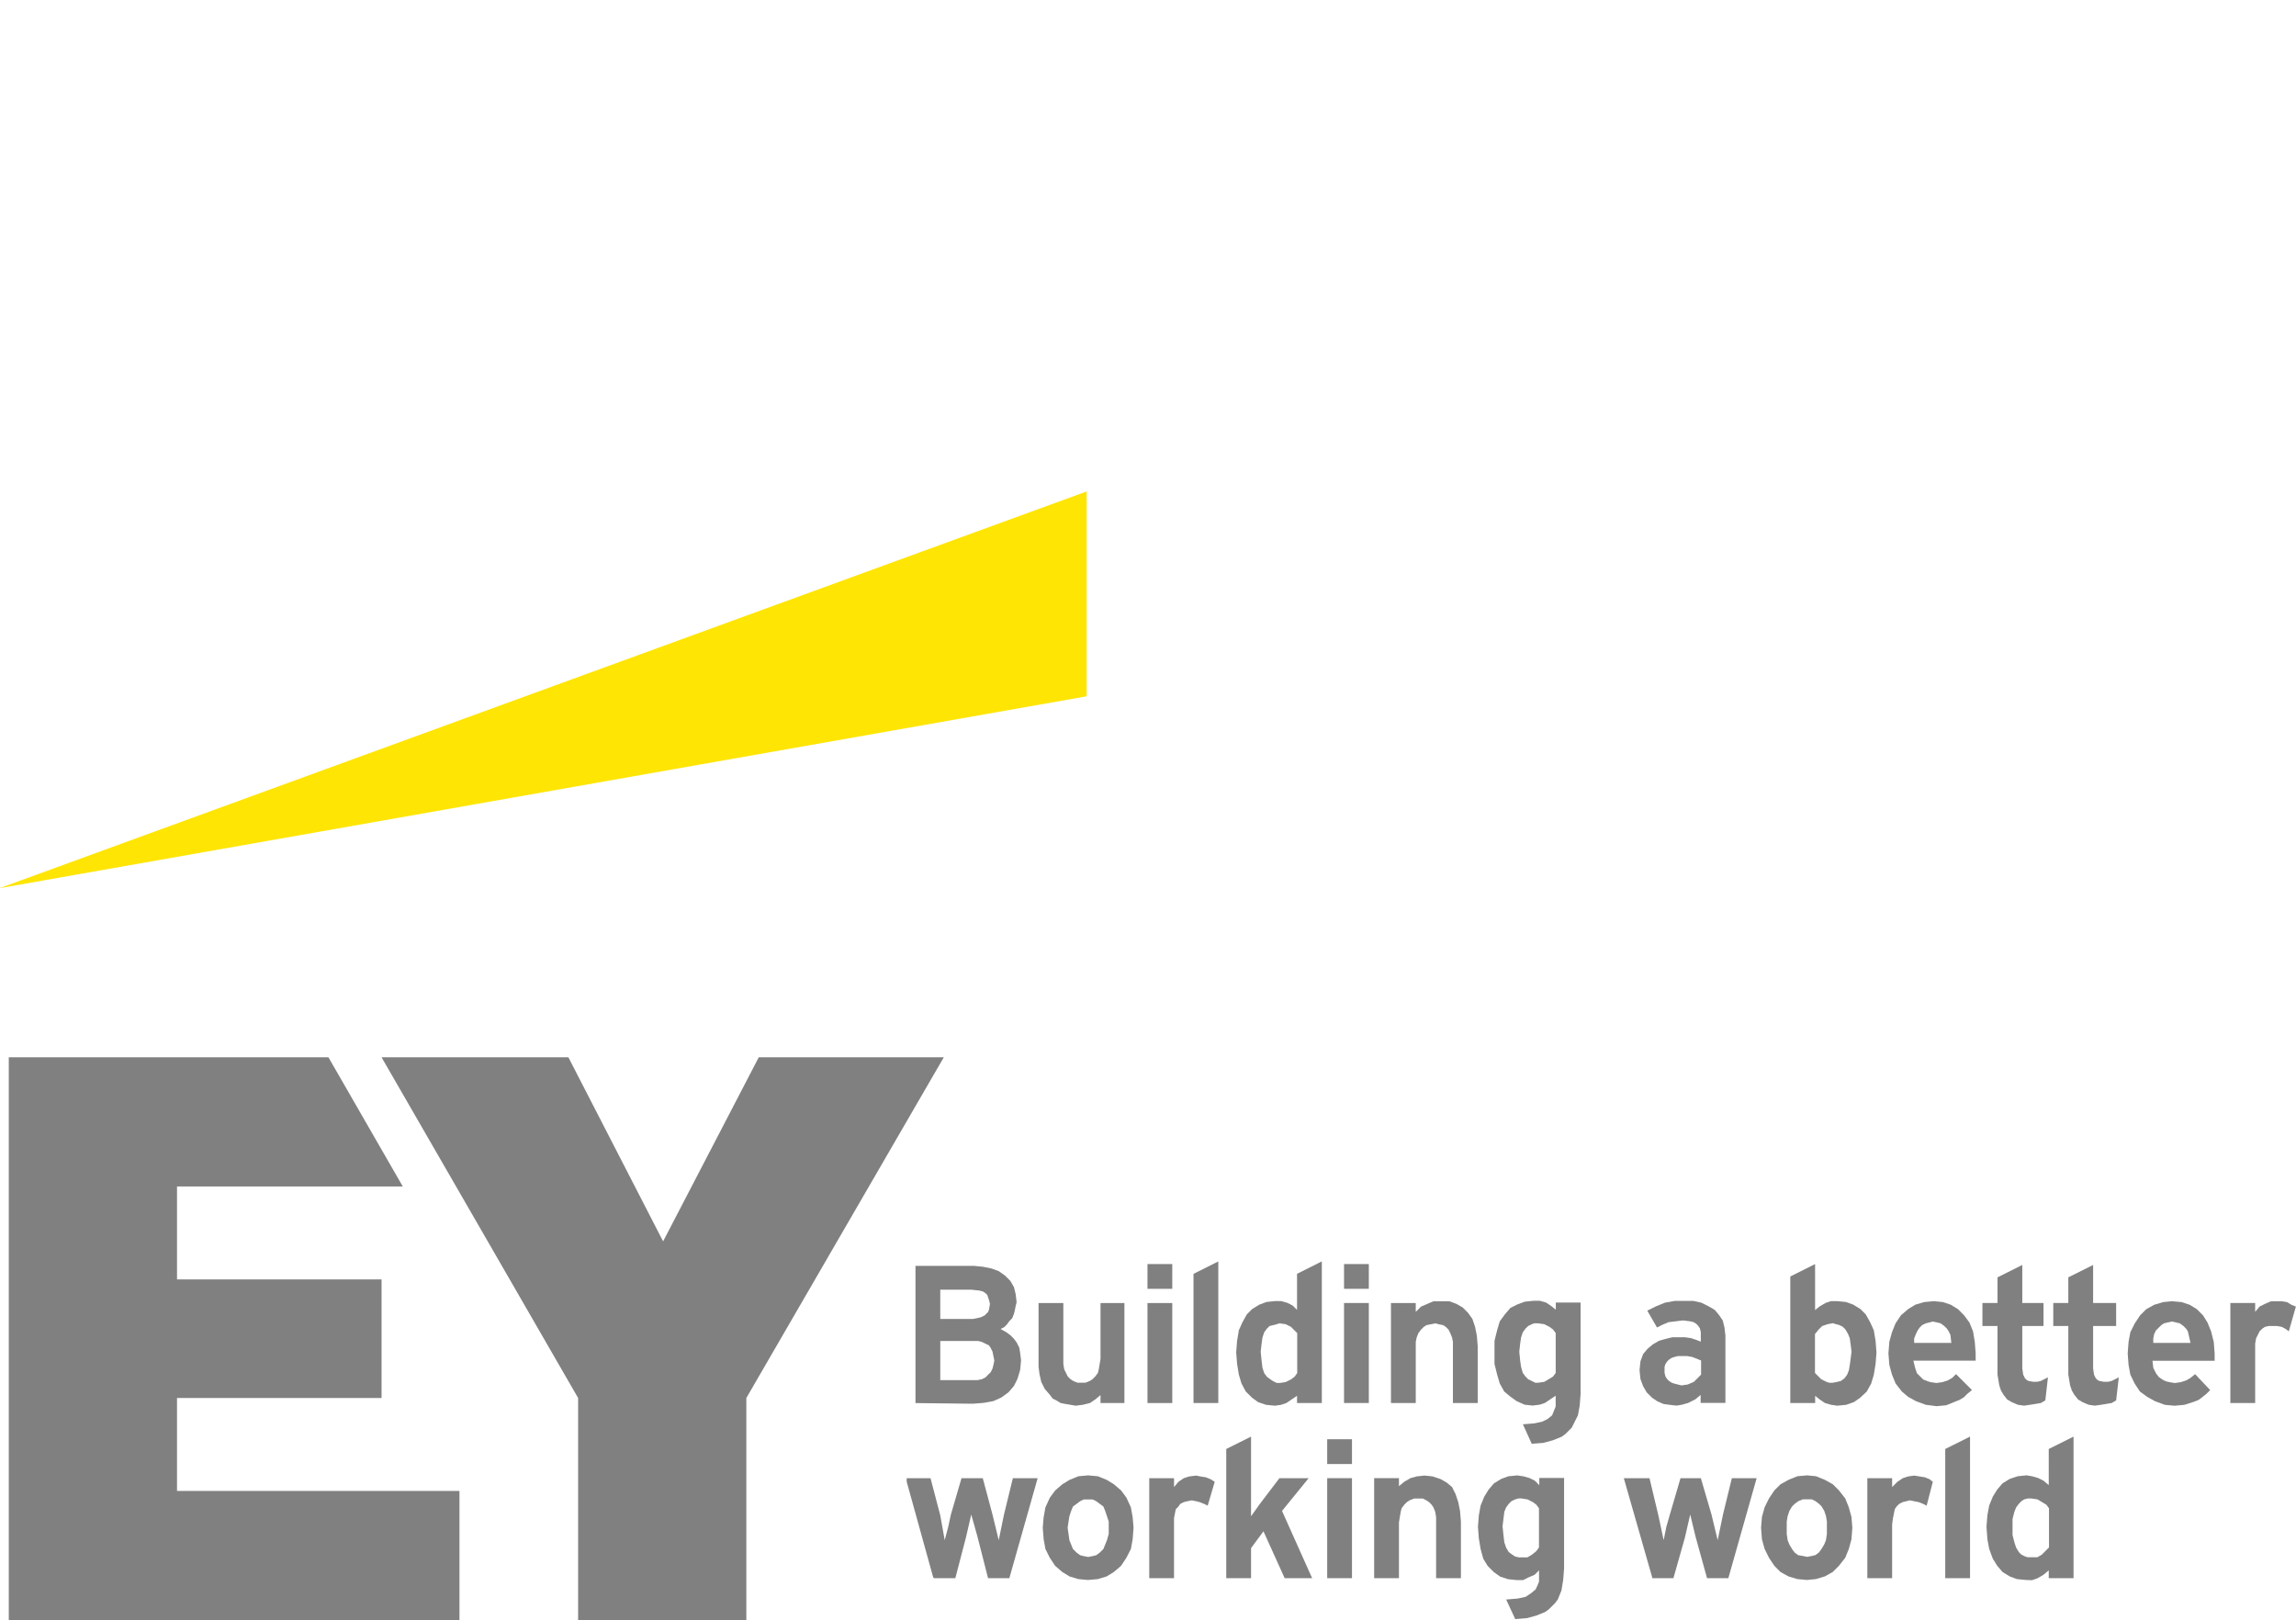 <svg id="Layer_1" data-name="Layer 1" xmlns="http://www.w3.org/2000/svg" viewBox="0 0 638.03 450.26"><defs><style>.cls-1{fill:none;stroke:#fff;stroke-miterlimit:10;stroke-width:0.05px;opacity:0;}.cls-2{fill:gray;}.cls-3{fill:#ffe504;}</style></defs><title>Ernst &amp;amp; Young Logo Vector</title><polygon class="cls-1" points="63.62 186.43 574.38 0.04 574.38 96.28 63.62 186.43"/><path class="cls-2" d="M442.29,573.13h9.1l1.23-.24,1-.25,1-.49.49-.49.49-.49.25-.74.25-1.48-.25-1-.25-.74-.24-.74-.49-.49-.74-.49-1-.25L450.9,565h-8.61Zm0,17h10.33l1.23-.25,1-.5.73-.74.74-.73.49-1,.25-1,.25-1.23-.25-1.23-.25-1.22-.49-1-.49-.74-1-.49-1-.49-1-.25H442.29Zm-6.89,6.38V558.38h16.24l2.46.24,2.46.5,2,.74,1.72,1.22,1.48,1.48,1,1.72.49,2,.25,2.21-.25,1-.24,1.23-.25,1-.49,1.23-.74.73-.74,1-.74.74-1,.49,1.72,1,1,.74,1,1,.74,1,.74,1.47.24,1.48.25,2-.25,2.71-.74,2.46-1,2-1.48,1.72-2,1.47-2.22,1-2.7.49-3,.24Z" transform="translate(-181 -206.6)"/><path class="cls-1" d="M451.39,573.13h-9.1V565h8.61l2.21.24,1,.25.74.49.49.49.24.74.25.74.25,1-.25,1.48-.25.74-.49.49-.49.49-1,.49-1,.25Zm0,17h-9.1V579.28h10.58l1,.25,1,.49,1,.49.49.74.49,1,.25,1.22.25,1.23-.25,1.23-.25,1-.49,1-.74.73-.73.74-1,.5-1.23.25Zm13.29-5.67h0l-.25-2-.24-1.48-.74-1.47-.74-1-1-1-1-.74-1.72-1,1-.49.74-.74.74-1,.74-.73.49-1.23.25-1,.24-1.23.25-1-.25-2.22-.49-2-1-1.72-1.48-1.48-1.72-1.23-2-.74-2.46-.49-2.46-.24H435.4v38.11h16l3-.25,2.7-.48,2.22-1,2-1.47,1.48-1.72,1-2,.74-2.46Z" transform="translate(-181 -206.6)"/><polygon class="cls-2" points="297.46 390.39 295.98 390.14 294.75 389.9 293.52 389.16 292.54 388.67 291.8 387.69 290.32 385.96 289.34 384 288.85 381.78 288.6 379.82 288.6 377.85 288.6 362.11 295.49 362.11 295.49 377.36 295.49 379.08 295.74 380.55 296.23 381.54 296.72 382.52 297.46 383.26 298.2 383.75 299.43 384.25 300.66 384.25 301.64 384.25 302.87 383.75 303.61 383.26 304.35 382.52 305.09 381.54 305.33 380.55 305.58 379.08 305.82 377.6 305.82 362.11 312.46 362.11 312.46 389.9 305.82 389.9 305.82 387.69 304.35 388.91 302.87 389.9 300.9 390.39 298.93 390.64 297.46 390.39"/><polygon class="cls-1" points="298.93 390.63 298.93 390.63 300.9 390.39 302.87 389.9 304.35 388.91 305.82 387.69 305.82 389.9 312.46 389.9 312.46 362.11 305.82 362.11 305.82 377.6 305.58 379.08 305.33 380.55 305.09 381.54 304.35 382.52 303.61 383.26 302.87 383.75 301.64 384.24 300.66 384.24 299.43 384.24 298.2 383.75 297.46 383.26 296.72 382.52 296.23 381.54 295.74 380.55 295.49 379.08 295.49 377.36 295.49 362.11 288.6 362.11 288.6 377.85 288.6 379.82 288.85 381.78 289.34 384 290.32 385.96 291.8 387.69 292.54 388.67 293.52 389.16 294.75 389.9 295.98 390.14 297.46 390.39 298.93 390.63"/><polygon class="cls-2" points="403.75 389.9 403.75 374.65 403.75 372.93 403.51 371.7 403.01 370.47 402.52 369.49 401.78 368.75 401.05 368.26 399.82 368.01 398.83 367.76 397.6 368.01 396.37 368.26 395.63 368.75 394.89 369.49 394.16 370.47 393.67 371.7 393.42 372.93 393.42 374.65 393.42 389.9 386.53 389.9 386.53 362.11 393.42 362.11 393.42 364.57 394.89 363.1 396.62 362.35 398.34 361.62 400.31 361.62 402.77 361.62 404.74 362.35 406.46 363.34 407.94 364.82 409.17 366.54 409.91 368.75 410.4 371.21 410.64 374.16 410.64 389.9 403.75 389.9"/><polygon class="cls-1" points="393.42 374.65 393.42 374.65 393.42 372.93 393.67 371.7 394.16 370.47 394.89 369.49 395.63 368.75 396.37 368.26 397.6 368.01 398.83 367.76 399.82 368.01 401.05 368.26 401.78 368.75 402.52 369.49 403.01 370.47 403.51 371.7 403.75 372.93 403.75 374.65 403.75 389.9 410.64 389.9 410.64 374.16 410.4 371.21 409.91 368.75 409.17 366.54 407.94 364.82 406.46 363.34 404.74 362.35 402.77 361.62 400.31 361.62 398.34 361.62 396.62 362.35 394.89 363.1 393.42 364.57 393.42 362.11 386.53 362.11 386.53 389.9 393.42 389.9 393.42 374.65"/><rect class="cls-2" x="318.87" y="362.11" width="6.89" height="27.79"/><rect class="cls-1" x="318.87" y="362.1" width="6.89" height="27.79"/><polygon class="cls-2" points="331.66 389.9 331.66 354 338.55 350.55 338.55 389.9 331.66 389.9"/><polygon class="cls-1" points="331.66 389.9 338.55 389.9 338.55 350.55 331.66 354 331.66 389.9"/><path class="cls-2" d="M535.79,574.6l-1,.25-1,.25-.74.73-.74,1-.49,1.47-.24,1.73-.25,2.21.25,2.46.24,2,.49,1.49.74,1,1,.75.73.48,1,.49h1l1.48-.24,1.48-.73,1-.75.74-1V577.06l-.74-.73-1-1-1.48-.74-1.72-.24ZM532.84,597l-2.22-.75L528.9,595l-1.72-1.72L526,591.08l-.74-2.46-.49-3-.25-3.2.25-3.19.49-2.95,1-2.22,1.23-2.21,1.48-1.48,2-1.22,2-.74,2.46-.25H537l1.72.49,1.48.74,1.23,1.23V560.59l6.89-3.45v39.35h-6.89v-2l-1.48,1-1.47,1L537,597l-1.72.24Z" transform="translate(-181 -206.6)"/><path class="cls-1" d="M536.77,590.83h-1l-1-.49-.73-.48-1-.75-.74-1-.49-1.48-.24-2-.25-2.46.25-2.21.24-1.73.49-1.47.74-1,.74-.73,1-.25,1-.25.74-.24,1.72.24,1.48.74,1,1,.74.73v11.07l-.74,1-1,.75-1.48.73Zm4.68-20.16h0l-1.23-1.23-1.48-.74-1.72-.49H535.3l-2.46.25-2,.73-2,1.23-1.48,1.48-1.23,2.21-1,2.22-.49,2.95-.25,3.19.25,3.2.49,3,.74,2.46,1.23,2.22L528.9,595l1.72,1.22,2.22.75,2.46.24L537,597l1.48-.5,1.47-1,1.48-1v2h6.89V557.14l-6.89,3.45Z" transform="translate(-181 -206.6)"/><path class="cls-2" d="M688.84,574.6l-1.48.5-1,1-1,1.23v10.82l.74.74,1,1,1.48.73.74.24h1l1.23-.24,1-.25,1-.73.74-1,.49-1.23.25-1.47.24-1.73.25-2-.25-2-.24-1.72-.5-1.23-.73-1.23-.74-.74-1-.49-1-.25-.74-.24Zm1,22.39-1.72-.5-1.48-1-1.23-1v2H678.5V561.33l6.89-3.45v12.79l1.23-1,1.72-1,1.48-.49h1.72l2.46.25,2,.73,2,1.23,1.47,1.48,1.24,2.21,1,2.22.49,2.95.25,3.19-.25,3.2-.49,3-.74,2.46-1.23,2.22L697.94,595l-1.72,1.22L694,597l-2.46.24Z" transform="translate(-181 -206.6)"/><path class="cls-1" d="M690.31,574.36h0l.74.24,1,.25,1,.49.74.74.73,1.23.5,1.23.24,1.72.25,2-.25,2-.24,1.73-.25,1.47-.49,1.23-.74,1-1,.73-1,.25-1.23.24h-1l-.74-.24-1.48-.73-1-1-.74-.73V577.31l1-1.23,1-1,1.48-.5Zm1.23-6.15h-1.72l-1.48.49-1.72,1-1.23,1V557.88l-6.89,3.45v35.16h6.89v-2l1.23,1,1.48,1,1.72.5,1.72.24L694,597l2.22-.75,1.72-1.22,1.72-1.72,1.23-2.22.74-2.46.49-3,.25-3.2-.25-3.19-.49-3-1-2.21-1.23-2.21-1.48-1.48-2-1.23-2-.73Z" transform="translate(-181 -206.6)"/><path class="cls-2" d="M606.65,574.6l-1,.5-.74.73-.74,1-.49,1.47-.25,1.73-.24,2.21.24,2.45.25,1.73.49,1.72.74,1,.74.75,1,.48,1,.49h.74l1.72-.24,1.23-.73,1.23-.75.74-1V577.06l-.74-1-1-.74-1.47-.74-1.72-.24h-1Zm-2.46,27.79h.25l2.95-.24,2.22-.49,1.47-.74,1.23-1,.49-1.23.5-1.23v-3l-1.48,1-1.48,1-1.47.5-2,.24-2.21-.24-2.22-1-1.72-1.23L599,593.3l-1.23-2.22-.73-2.46-.74-3v-6.39l.74-3,.73-2.45,1.48-2,1.48-1.72,2-1,2-.73,2.45-.25h1.73l1.72.49,1.48,1,1.23,1v-2h6.89V594l-.25,3.2-.49,2.71-1.23,2.45-.5,1-1,1-.74.74-1,.74-2.46,1-2.71.74-3.2.24Z" transform="translate(-181 -206.6)"/><path class="cls-1" d="M613.3,577.06v11.07l-.74,1-1.23.74-1.23.73-1.72.25h-.74l-1-.49-1-.49-.74-.74-.74-1-.49-1.72-.24-1.73-.25-2.45.25-2.21.24-1.73.49-1.47.74-1,.74-.74,1-.49.74-.24h1l1.72.24,1.47.74,1,.74Zm0-6.39h0l-1.23-1-1.48-1-1.72-.49h-1.73l-2.45.25-2,.73-2,1-1.48,1.72-1.48,2-.73,2.45-.74,2.95v6.4l.74,3,.73,2.46L599,593.3l1.73,1.47,1.72,1.23,2.22,1,2.21.25,2-.25,1.47-.49,1.48-1,1.48-1v3l-.5,1.23-.49,1.23-1.23,1-1.47.74-2.22.49-2.95.24h-.25l2.46,5.41,3.2-.24,2.71-.74,2.46-1,1-.74.74-.74,1-1,.5-1,1.23-2.45.49-2.71.25-3.2V568.7H613.3Z" transform="translate(-181 -206.6)"/><path class="cls-2" d="M646.27,583.7l-.74.25-.74.49-.49.49-.49.74-.25.74v1.72l.25,1,.49.74.49.49.74.49.74.25,1,.25,1,.25,1.72-.25,1.72-.74,1-1,1-1v-3.94l-1.23-.49-1.23-.49-1.48-.25h-2.46ZM645,597l-1.72-.24-1.73-.74-1.47-1-1.48-1.48-1-1.72-.74-2-.25-2.46.25-2.46.74-2,1.23-1.47,1.47-1.23,1.72-1,1.73-.49,2-.49h3.45l1.72.25,1.48.49,1.23.49v-2.7l-.25-1-.49-.74-.49-.49-.74-.49-1-.24-2-.25-2,.25-2,.24-1.72.74-1.48.74-2.7-4.68,2.46-1.22,2.46-1,2.7-.49h5.17l2.22.49,2,1,1.73,1,1.23,1.47,1,1.48.49,2,.25,2.21v18.69h-6.89v-2.22l-1.48,1.24-2,1-1.73.49-1.47.25Z" transform="translate(-181 -206.6)"/><path class="cls-1" d="M643.56,587.39h0v-1l.25-.73.49-.74.49-.49.74-.49.74-.25,1-.25h2.46l1.48.25,1.23.49,1.23.49v3.94l-1,1-1,1-1.72.75-1.72.25-1-.25-1-.25-.74-.25-.74-.49-.49-.49-.49-.74-.25-1Zm-2-11.8h0l1.48-.74,1.72-.74,2-.25,2-.24,2,.24,1,.25.74.49.49.49.49.74.25,1v2.7l-1.23-.49-1.48-.49-1.72-.25h-3.45l-2,.49-1.73.49-1.72,1-1.47,1.23L637.66,583l-.74,2-.25,2.46.25,2.46.74,2,1,1.72,1.48,1.48,1.47,1,1.73.74L645,597l2,.25,1.47-.25,1.72-.49,2-1,1.48-1.24v2.22h6.89V577.8l-.25-2.21-.49-2-1-1.48-1.23-1.47-1.73-1-2-1-2.22-.49h-5.17l-2.7.49-2.46,1-2.46,1.22Z" transform="translate(-181 -206.6)"/><path class="cls-2" d="M717.13,574.11l-1,.25-1,.49-.74.74-.49.73-.49,1-.49,1.23v1.23h10.33l-.25-2.22-.49-1-.49-.74-.74-.74-1-.73-1-.25-1.23-.25Zm-1,22.87-2.71-1-2.21-1.23-1.73-1.47-1.72-2.22-1-2.46-.74-2.7-.25-3.2.25-3.2.74-2.7,1-2.46,1.48-2.22,2-1.72,2-1.23,2.46-.73,2.71-.25,2.46.25,2.21.73,2,1.23,1.72,1.72,1.48,2,1,2.46.49,2.95.24,3.2v2H712.7l.49,2,.5,1.48,1,1,.74.74,1.23.49.74.24,1.72.25,1.72-.25,1.48-.49,1.23-.73,1-1,4.43,4.43-1.23,1-1,1-1.23.74-1.23.49-2.46,1-2.7.25Z" transform="translate(-181 -206.6)"/><path class="cls-1" d="M713,579.77h0v-1.23l.49-1.23.49-1,.49-.73.74-.74,1-.49,1-.25,1-.25,1.23.25,1,.25,1,.73.74.74.49.74.49,1,.25,2.22Zm11.56,8.6h0l-1,1-1.23.73-1.48.49-1.72.25-1.72-.25-.74-.24-1.23-.49-.74-.74-1-1-.5-1.48-.49-2h17.22v-2l-.24-3.2-.49-2.95-1-2.46-1.47-2L725,570.42l-2-1.23-2.21-.73-2.46-.25-2.71.25-2.46.73-2,1.23-2,1.72-1.48,2.22-1,2.45-.74,2.71-.25,3.2.25,3.2.74,2.7,1,2.46,1.72,2.22,1.73,1.47,2.21,1.23,2.71,1,3,.25,2.7-.25,2.46-1,1.23-.49,1.24-.74,1-1,1.23-1Z" transform="translate(-181 -206.6)"/><path class="cls-2" d="M783.32,574.11l-1,.25-.73.49-.74.74-.74.73-.49,1-.25,1.23v1.23h10.34l-.5-2.22-.24-1-.49-.74-.74-.74-1-.73-1-.25-1.23-.25ZM782.58,597l-2.71-1-2.21-1.23-2-1.47-1.47-2.22L773,588.62l-.5-2.7-.24-3.2.24-3.2.5-2.71,1.23-2.45,1.47-2.22,1.72-1.72,2.22-1.23,2.46-.74,2.46-.24,2.7.24,2.22.74,2,1.23,1.72,1.72,1.24,2,1,2.46.74,2.95.24,3.2v2H779.14l.24,2,.74,1.47.74,1,1,.74,1,.49,1,.24,1.48.25,1.72-.25,1.48-.49,1.23-.73,1.22-1,4.19,4.43-1,1-1.23,1-1,.74-1.23.49L788,597l-2.7.25Z" transform="translate(-181 -206.6)"/><path class="cls-1" d="M779.38,579.77h0v-1.23l.25-1.23.49-1,.74-.74.74-.73.73-.49,1-.25,1.23-.25,1.23.25,1,.25,1,.73.74.74.49.74.24,1,.5,2.22Zm11.56,8.6h0l-1.22,1-1.23.73-1.48.49-1.72.25-1.48-.25-1-.24-1-.49-1-.74-.74-1-.74-1.47-.24-2h17.22v-2l-.24-3.2-.74-2.95-1-2.46-1.24-2-1.72-1.72-2-1.23-2.22-.74-2.7-.24-2.46.24-2.46.74-2.22,1.23-1.72,1.72-1.47,2.22L773,576.81l-.5,2.71-.24,3.2.24,3.2.5,2.7,1.23,2.46,1.47,2.22,2,1.47,2.21,1.23,2.71,1,2.71.25L788,597l2.72-1,1.23-.49,1-.74,1.23-1,1-1Z" transform="translate(-181 -206.6)"/><polygon class="cls-2" points="580.42 390.38 578.7 389.65 577.47 388.91 576.48 387.68 575.75 386.45 575.25 384.97 575.01 383.5 574.76 382.02 574.76 368.5 570.58 368.5 570.58 362.1 574.76 362.1 574.76 354.97 581.65 351.53 581.65 362.1 588.05 362.1 588.05 368.5 581.65 368.5 581.65 380.3 581.9 382.02 582.39 383.01 582.88 383.5 583.37 383.75 584.6 383.99 585.84 383.99 586.82 383.75 588.79 382.76 588.05 389.16 586.82 389.89 585.34 390.14 583.87 390.38 582.14 390.63 580.42 390.38"/><polygon class="cls-1" points="581.65 368.5 588.05 368.5 588.05 362.1 581.65 362.1 581.65 351.53 574.76 354.97 574.76 362.1 570.58 362.1 570.58 368.5 574.76 368.5 574.76 382.02 575.01 383.5 575.25 384.97 575.75 386.45 576.48 387.68 577.47 388.91 578.7 389.64 580.42 390.38 582.14 390.63 583.87 390.38 585.34 390.14 586.82 389.89 588.05 389.16 588.79 382.76 586.82 383.75 585.84 383.99 584.61 383.99 583.37 383.75 582.88 383.5 582.39 383.01 581.9 382.02 581.65 380.3 581.65 368.5"/><polygon class="cls-2" points="560.74 390.38 559.02 389.64 557.78 388.91 556.8 387.68 556.06 386.45 555.57 384.97 555.33 383.5 555.08 382.02 555.08 368.5 550.89 368.5 550.89 362.1 555.08 362.1 555.08 354.97 561.97 351.53 561.97 362.1 567.87 362.1 567.87 368.5 561.97 368.5 561.97 380.3 562.22 382.02 562.71 383.01 563.2 383.5 563.69 383.75 564.92 383.99 566.15 383.99 567.14 383.75 569.1 382.76 568.37 389.16 567.14 389.89 565.66 390.14 564.18 390.38 562.46 390.63 560.74 390.38"/><polygon class="cls-1" points="569.1 382.76 569.1 382.76 567.14 383.75 566.15 383.99 564.92 383.99 563.69 383.75 563.2 383.5 562.71 383.01 562.22 382.02 561.97 380.3 561.97 368.5 567.87 368.5 567.87 362.1 561.97 362.1 561.97 351.53 555.08 354.97 555.08 362.1 550.89 362.1 550.89 368.5 555.08 368.5 555.08 382.02 555.33 383.5 555.57 384.97 556.06 386.45 556.8 387.68 557.78 388.91 559.02 389.64 560.74 390.38 562.46 390.63 564.18 390.38 565.66 390.14 567.14 389.89 568.37 389.16 569.1 382.76"/><polygon class="cls-2" points="619.79 389.89 619.79 362.1 626.68 362.1 626.68 364.56 627.91 363.09 629.39 362.35 631.11 361.61 632.83 361.61 634.06 361.61 635.54 361.85 636.77 362.6 638 363.09 636.03 369.97 635.04 369.24 634.06 368.74 632.83 368.5 631.6 368.5 630.37 368.5 629.39 368.74 628.65 369.24 627.91 369.97 627.42 370.96 626.93 371.94 626.68 373.42 626.68 374.89 626.68 389.89 619.79 389.89"/><polygon class="cls-1" points="638 363.09 638 363.09 636.77 362.6 635.54 361.85 634.06 361.61 632.83 361.61 631.11 361.61 629.39 362.35 627.91 363.09 626.68 364.56 626.68 362.1 619.79 362.1 619.79 389.89 626.68 389.89 626.68 374.89 626.68 373.42 626.93 371.94 627.42 370.96 627.91 369.97 628.65 369.24 629.39 368.74 630.37 368.5 631.6 368.5 632.83 368.5 634.06 368.74 635.05 369.24 636.03 369.97 638 363.09"/><rect class="cls-2" x="318.87" y="351.28" width="6.89" height="6.88"/><rect class="cls-1" x="318.87" y="351.28" width="6.89" height="6.88"/><rect class="cls-2" x="373.49" y="362.1" width="6.89" height="27.79"/><rect class="cls-1" x="373.49" y="362.1" width="6.89" height="27.79"/><rect class="cls-2" x="373.49" y="351.28" width="6.89" height="6.88"/><rect class="cls-1" x="373.49" y="351.28" width="6.89" height="6.89"/><path class="cls-2" d="M743.46,623.29l-.74.49-.73.74-.74,1-.49,1.23-.5,2v4.43l.5,2,.49,1.49.74,1.22.73.74,1,.49.74.24h2.7l1.23-.73,1-1,1-1V625.75l-.74-1-1.23-.74-1.23-.74-1.72-.25h-1Zm.49,22.38-2.46-.24-2-.74-2-1.23-1.48-1.72-1.24-2-1-2.71-.5-2.7-.25-3.45.25-3.19.5-2.71,1-2.46,1.24-2,1.48-1.72,2-1.22,2.22-.74,2.46-.25,1.48.25,1.72.49,1.47.74,1.48,1.23V609.27l6.89-3.44v39.35h-6.89V643l-1.48,1.24-1.72,1-1.47.49Z" transform="translate(-181 -206.6)"/><path class="cls-1" d="M745.43,639.27h-1l-.74-.24-1-.49-.73-.74-.74-1.23-.49-1.48-.5-2V628.7l.5-2,.49-1.23.74-1,.73-.74.74-.49,1-.25h1l1.72.25,1.23.74,1.23.74.74,1v10.82l-1,1-1,1-1.23.73Zm4.92-19.91h0l-1.48-1.23-1.47-.74-1.72-.49-1.48-.25-2.46.25-2.21.74-2,1.22-1.48,1.72-1.24,2-1,2.46-.5,2.71-.25,3.19.25,3.45.5,2.7,1,2.71,1.24,2,1.48,1.72,2,1.23,2,.74,2.46.24h1.73l1.47-.49,1.72-1,1.48-1.24v2.22h6.89V605.83l-6.89,3.44Z" transform="translate(-181 -206.6)"/><polygon class="cls-2" points="319.36 438.58 319.36 410.79 326.25 410.79 326.25 413.25 327.48 411.78 328.95 410.79 330.43 410.31 332.4 410.06 333.63 410.31 335.1 410.54 336.34 411.04 337.56 411.78 335.6 418.42 334.61 417.93 333.38 417.44 332.4 417.19 331.17 416.94 329.94 417.19 328.95 417.44 327.97 417.93 327.48 418.66 326.74 419.4 326.49 420.63 326.25 421.86 326.25 423.58 326.25 438.58 319.36 438.58"/><polygon class="cls-1" points="337.56 411.78 337.56 411.78 336.34 411.03 335.1 410.54 333.63 410.3 332.4 410.06 330.43 410.3 328.95 410.79 327.48 411.78 326.25 413.25 326.25 410.79 319.36 410.79 319.36 438.58 326.25 438.58 326.25 423.58 326.25 421.86 326.49 420.63 326.74 419.4 327.48 418.66 327.97 417.93 328.95 417.43 329.94 417.19 331.17 416.94 332.4 417.19 333.38 417.43 334.61 417.93 335.6 418.42 337.56 411.78"/><polygon class="cls-2" points="274.57 438.58 271.62 427.02 269.9 420.88 268.42 427.27 265.47 438.58 259.56 438.58 259.32 438.33 251.96 411.76 251.96 410.79 258.58 410.79 261.29 421.12 262.52 428.01 263.5 424.32 264.24 420.88 267.19 410.79 273.1 410.79 275.8 420.88 277.53 428.01 279 420.88 281.46 410.79 288.35 410.79 280.48 438.58 274.57 438.58"/><polygon class="cls-1" points="279 420.88 279 420.88 277.53 428.01 275.8 420.88 273.1 410.79 267.19 410.79 264.24 420.88 263.5 424.32 262.52 428.01 261.29 421.12 258.58 410.79 251.69 410.79 259.32 438.33 259.56 438.58 265.47 438.58 268.42 427.27 269.9 420.88 271.62 427.02 274.57 438.58 280.48 438.58 288.35 410.79 281.46 410.79 279 420.88"/><path class="cls-2" d="M481.16,623.78l-1,.74-1,.74-.5,1.23-.49,1.47-.24,1.48-.25,1.72.25,1.72.24,1.73.49,1.22.5,1.23,1,1,1,.73,1,.25,1.23.24,1.23-.24,1-.25,1-.73,1-1,.5-1.23.49-1.22.49-1.73v-3.44l-.49-1.48-.49-1.47-.5-1.23-1-.74-1-.74-1-.49h-2.46Zm-.49,21.65-2.46-.74-2-1.23-2-1.72-1.47-2.22-1.23-2.46-.49-2.7-.25-3.2.25-2.95.49-2.71,1.23-2.7,1.47-2,2-1.72,2-1.23,2.46-1,2.71-.25,2.71.25,2.46,1,2,1.23,2,1.72,1.48,2,1.23,2.7.49,2.71.25,2.95-.25,3.2-.49,2.7L494,639.52l-1.48,2.22-2,1.72-2,1.23-2.46.74-2.71.24Z" transform="translate(-181 -206.6)"/><path class="cls-1" d="M483.38,639.27h0l-1.23-.25-1-.24-1-.73-1-1-.5-1.23-.49-1.22-.24-1.73-.25-1.72.25-1.72.24-1.48.49-1.48.5-1.22,1-.74,1-.74,1-.49h2.46l1,.49,1,.74,1,.74.5,1.22.49,1.48.49,1.48v3.44l-.49,1.73-.49,1.22-.5,1.23-1,1-1,.73-1,.24Zm0-22.62h0l-2.71.25-2.46,1-2,1.23-2,1.72-1.47,2-1.23,2.7-.49,2.71-.25,2.95.25,3.2.49,2.7,1.23,2.46,1.47,2.22,2,1.72,2,1.23,2.46.73,2.71.25,2.71-.25,2.46-.73,2-1.23,2-1.72,1.48-2.22,1.23-2.46.49-2.7.25-3.2-.25-2.95-.49-2.71L494,622.8l-1.48-2-2-1.72-2-1.23-2.46-1Z" transform="translate(-181 -206.6)"/><polygon class="cls-2" points="518.91 438.58 518.91 410.79 525.8 410.79 525.8 413.25 527.27 411.78 528.75 410.79 530.23 410.3 531.95 410.06 533.42 410.3 534.9 410.54 536.13 411.03 537.11 411.78 535.39 418.42 534.41 417.93 533.18 417.43 531.95 417.19 530.72 416.94 529.73 417.19 528.75 417.43 527.76 417.93 527.03 418.66 526.54 419.4 526.29 420.63 526.04 421.86 525.8 423.58 525.8 438.58 518.91 438.58"/><polygon class="cls-1" points="537.11 411.78 537.11 411.78 536.13 411.03 534.9 410.54 533.42 410.3 531.95 410.06 530.23 410.3 528.75 410.79 527.27 411.78 525.8 413.25 525.8 410.79 518.91 410.79 518.91 438.58 525.8 438.58 525.8 423.58 526.04 421.86 526.29 420.63 526.54 419.4 527.03 418.66 527.76 417.92 528.75 417.43 529.73 417.19 530.72 416.94 531.95 417.19 533.18 417.43 534.41 417.92 535.39 418.42 537.11 411.78"/><polygon class="cls-2" points="474.37 438.58 471.17 427.02 469.69 420.87 468.22 427.27 465.02 438.58 459.12 438.58 459.12 438.33 451.24 410.79 458.38 410.79 460.84 421.12 462.31 428.01 463.05 424.32 464.04 420.87 466.99 410.79 472.65 410.79 475.6 420.87 477.32 428.01 478.8 420.87 481.26 410.79 488.15 410.79 480.28 438.58 474.37 438.58"/><polygon class="cls-1" points="478.8 420.87 478.8 420.87 477.32 428 475.6 420.87 472.65 410.79 466.99 410.79 464.04 420.87 463.05 424.32 462.31 428 460.84 421.12 458.38 410.79 451.24 410.79 459.12 438.33 459.12 438.58 465.02 438.58 468.22 427.27 469.69 420.87 471.17 427.02 474.37 438.58 480.28 438.58 488.15 410.79 481.26 410.79 478.8 420.87"/><path class="cls-2" d="M680.72,623.78l-1,.74-.74.73-.73,1.23-.49,1.48-.25,1.47v3.45l.25,1.72.49,1.23.73,1.23.74,1,1,.73L682,639l1.23.25,1.23-.25,1-.24,1-.73.73-1,.74-1.23.49-1.23.25-1.72v-3.45l-.25-1.47-.49-1.48-.74-1.23-.73-.73-1-.74-1-.49H682Zm-.25,21.64-2.46-.73-2.22-1.23-1.72-1.72-1.48-2.22-1.22-2.46-.75-2.7-.24-3.2.24-3,.75-2.7,1.22-2.46,1.48-2.21,1.72-1.72,2.22-1.23,2.46-1,2.71-.24,2.46.24,2.46,1,2.21,1.23,1.72,1.72,1.73,2.21,1,2.46.74,2.7.24,3-.24,3.2-.74,2.7-1,2.46L692,641.74l-1.72,1.72-2.21,1.23-2.46.73-2.46.25Z" transform="translate(-181 -206.6)"/><path class="cls-1" d="M683.18,639.27h0L682,639l-1.23-.24-1-.73-.74-1-.73-1.23-.49-1.23-.25-1.72v-3.45l.25-1.47.49-1.48.73-1.23.74-.73,1-.74,1.23-.49h2.46l1,.49,1,.74.73.73.74,1.23.49,1.48.25,1.47v3.45l-.25,1.72-.49,1.23-.74,1.23-.73,1-1,.73-1,.24Zm0-22.62h0l-2.71.24-2.46,1-2.22,1.23-1.72,1.72L672.59,623l-1.22,2.46-.75,2.7-.24,2.95.24,3.21.75,2.7,1.22,2.46,1.48,2.21,1.72,1.73,2.22,1.23,2.46.73,2.71.25,2.46-.25,2.46-.73,2.21-1.23,1.72-1.73,1.73-2.21,1-2.46.74-2.7.24-3.21-.24-2.95-.74-2.7-1-2.46L692,620.83l-1.72-1.72-2.21-1.23-2.46-1Z" transform="translate(-181 -206.6)"/><polygon class="cls-2" points="357 438.58 351.1 425.55 347.65 430.22 347.65 438.58 340.76 438.58 340.76 402.67 347.65 399.23 347.65 421.37 350.11 417.92 355.53 410.79 363.65 410.79 356.26 419.88 364.63 438.58 357 438.58"/><polygon class="cls-1" points="363.65 410.79 355.53 410.79 350.11 417.92 347.65 421.37 347.65 399.23 340.76 402.67 340.76 438.58 347.65 438.58 347.65 430.22 351.1 425.54 357 438.58 364.63 438.58 356.26 419.88 363.65 410.79"/><polygon class="cls-2" points="399.08 438.58 399.08 423.09 399.08 421.61 398.83 420.13 398.34 418.91 397.85 418.17 397.11 417.43 396.37 416.94 395.39 416.44 394.16 416.44 392.93 416.44 391.7 416.94 390.96 417.43 390.22 418.17 389.48 419.15 389.24 420.13 388.99 421.61 388.75 423.09 388.75 438.58 381.86 438.58 381.86 410.78 388.75 410.78 388.75 413 390.22 411.78 391.94 410.78 393.67 410.29 395.88 410.05 398.09 410.29 400.31 411.03 402.03 412.01 403.51 413.25 404.49 415.22 405.23 417.43 405.72 419.88 405.97 422.84 405.97 438.58 399.08 438.58"/><polygon class="cls-1" points="388.75 423.09 388.75 423.09 388.99 421.61 389.24 420.13 389.48 419.15 390.22 418.17 390.96 417.43 391.7 416.94 392.93 416.44 394.16 416.44 395.39 416.44 396.37 416.94 397.11 417.43 397.85 418.17 398.34 418.91 398.83 420.13 399.08 421.61 399.08 423.09 399.08 438.58 405.97 438.58 405.97 422.84 405.72 419.88 405.23 417.43 404.49 415.22 403.51 413.25 402.03 412.01 400.31 411.03 398.09 410.29 395.88 410.05 393.67 410.29 391.94 410.78 390.22 411.78 388.75 413 388.75 410.78 381.86 410.78 381.86 438.58 388.75 438.58 388.75 423.09"/><path class="cls-2" d="M602,623.29l-1,.49-.74.73-.73,1-.5,1.23-.24,2-.25,2,.25,2.46.24,2,.5,1.47.73,1.24,1,.74.74.48,1,.25h2.46l1.23-.73,1.23-1,.74-1V625.74l-.74-1-1-.74-1.48-.73L603.7,623H603Zm-2.46,27.79h.24l3-.25,2.21-.49,1.48-1,1.23-1,.49-1,.49-1.23V643l-1.23,1.23-1.72.74-1.48.74h-1.72l-2.46-.25-2.22-.74-1.72-1.23-1.72-1.72-1.23-2-.74-2.72-.49-2.94-.25-3.2.25-3.2.49-2.7,1-2.46,1.23-2,1.47-1.72,2-1.23,2-.74,2.46-.25,1.72.25,1.73.49,1.47.74,1.23,1.23v-2h6.89v25.08l-.24,3.21-.5,3-1,2.46-.74,1-.74.74-1,1-1,.74-2.46,1-2.71.74-3.19.25Z" transform="translate(-181 -206.6)"/><path class="cls-1" d="M608.62,625.74v10.82l-.74,1-1.23,1-1.23.73H603l-1-.25-.74-.48-1-.74-.73-1.24-.5-1.47-.24-2-.25-2.46.25-2,.24-2,.5-1.23.73-1,.74-.73,1-.5,1-.24h.74l1.72.24,1.48.74,1,.74Zm0-6.39h0l-1.23-1.23-1.47-.74-1.73-.49-1.72-.25-2.46.25-2,.74-2,1.23-1.47,1.72-1.23,2-1,2.46-.49,2.7-.25,3.2.25,3.2.49,2.94.74,2.72,1.23,2,1.72,1.72,1.72,1.23,2.22.74,2.46.25h1.72l1.48-.74,1.72-.74,1.23-1.23v3.2l-.49,1.23-.49,1-1.23,1-1.48,1-2.21.49-3,.25h-.25l2.46,5.41,3.19-.25,2.71-.74,2.46-1,1-.74,1-1,.74-.74.74-1,1-2.46.5-3,.24-3.21V617.38h-6.89Z" transform="translate(-181 -206.6)"/><rect class="cls-2" x="368.81" y="410.78" width="6.89" height="27.79"/><rect class="cls-1" x="368.81" y="410.78" width="6.89" height="27.79"/><rect class="cls-2" x="368.81" y="399.96" width="6.89" height="6.89"/><rect class="cls-1" x="368.81" y="399.96" width="6.89" height="6.89"/><polygon class="cls-2" points="540.56 438.57 540.56 402.67 547.45 399.23 547.45 438.57 540.56 438.57"/><polygon class="cls-1" points="540.56 438.57 547.45 438.57 547.45 399.23 540.56 402.67 540.56 438.57"/><polygon class="cls-3" points="0 246.77 301.94 136.58 301.97 136.58 301.97 193.5 0 246.8 0 246.77"/><polygon class="cls-2" points="2.44 450.23 2.44 293.82 91.27 293.82 111.93 329.72 49.19 329.72 49.19 355.55 106.03 355.55 106.03 388.5 49.19 388.5 49.19 414.32 127.68 414.32 127.68 450.23 2.44 450.23"/><polygon class="cls-1" points="49.19 388.5 106.03 388.5 106.03 355.55 49.19 355.55 49.19 329.72 111.93 329.72 91.27 293.82 2.44 293.82 2.44 450.23 127.68 450.23 127.68 414.32 49.19 414.32 49.19 388.5"/><polygon class="cls-2" points="160.65 450.23 160.65 388.5 106.03 293.82 157.95 293.82 184.27 344.97 210.85 293.82 262.27 293.82 207.4 388.5 207.4 450.23 160.65 450.23"/><polygon class="cls-1" points="210.85 293.82 184.27 344.97 157.95 293.82 106.03 293.82 160.65 388.5 160.65 450.23 207.4 450.23 207.4 388.5 262.27 293.82 210.85 293.82"/></svg>